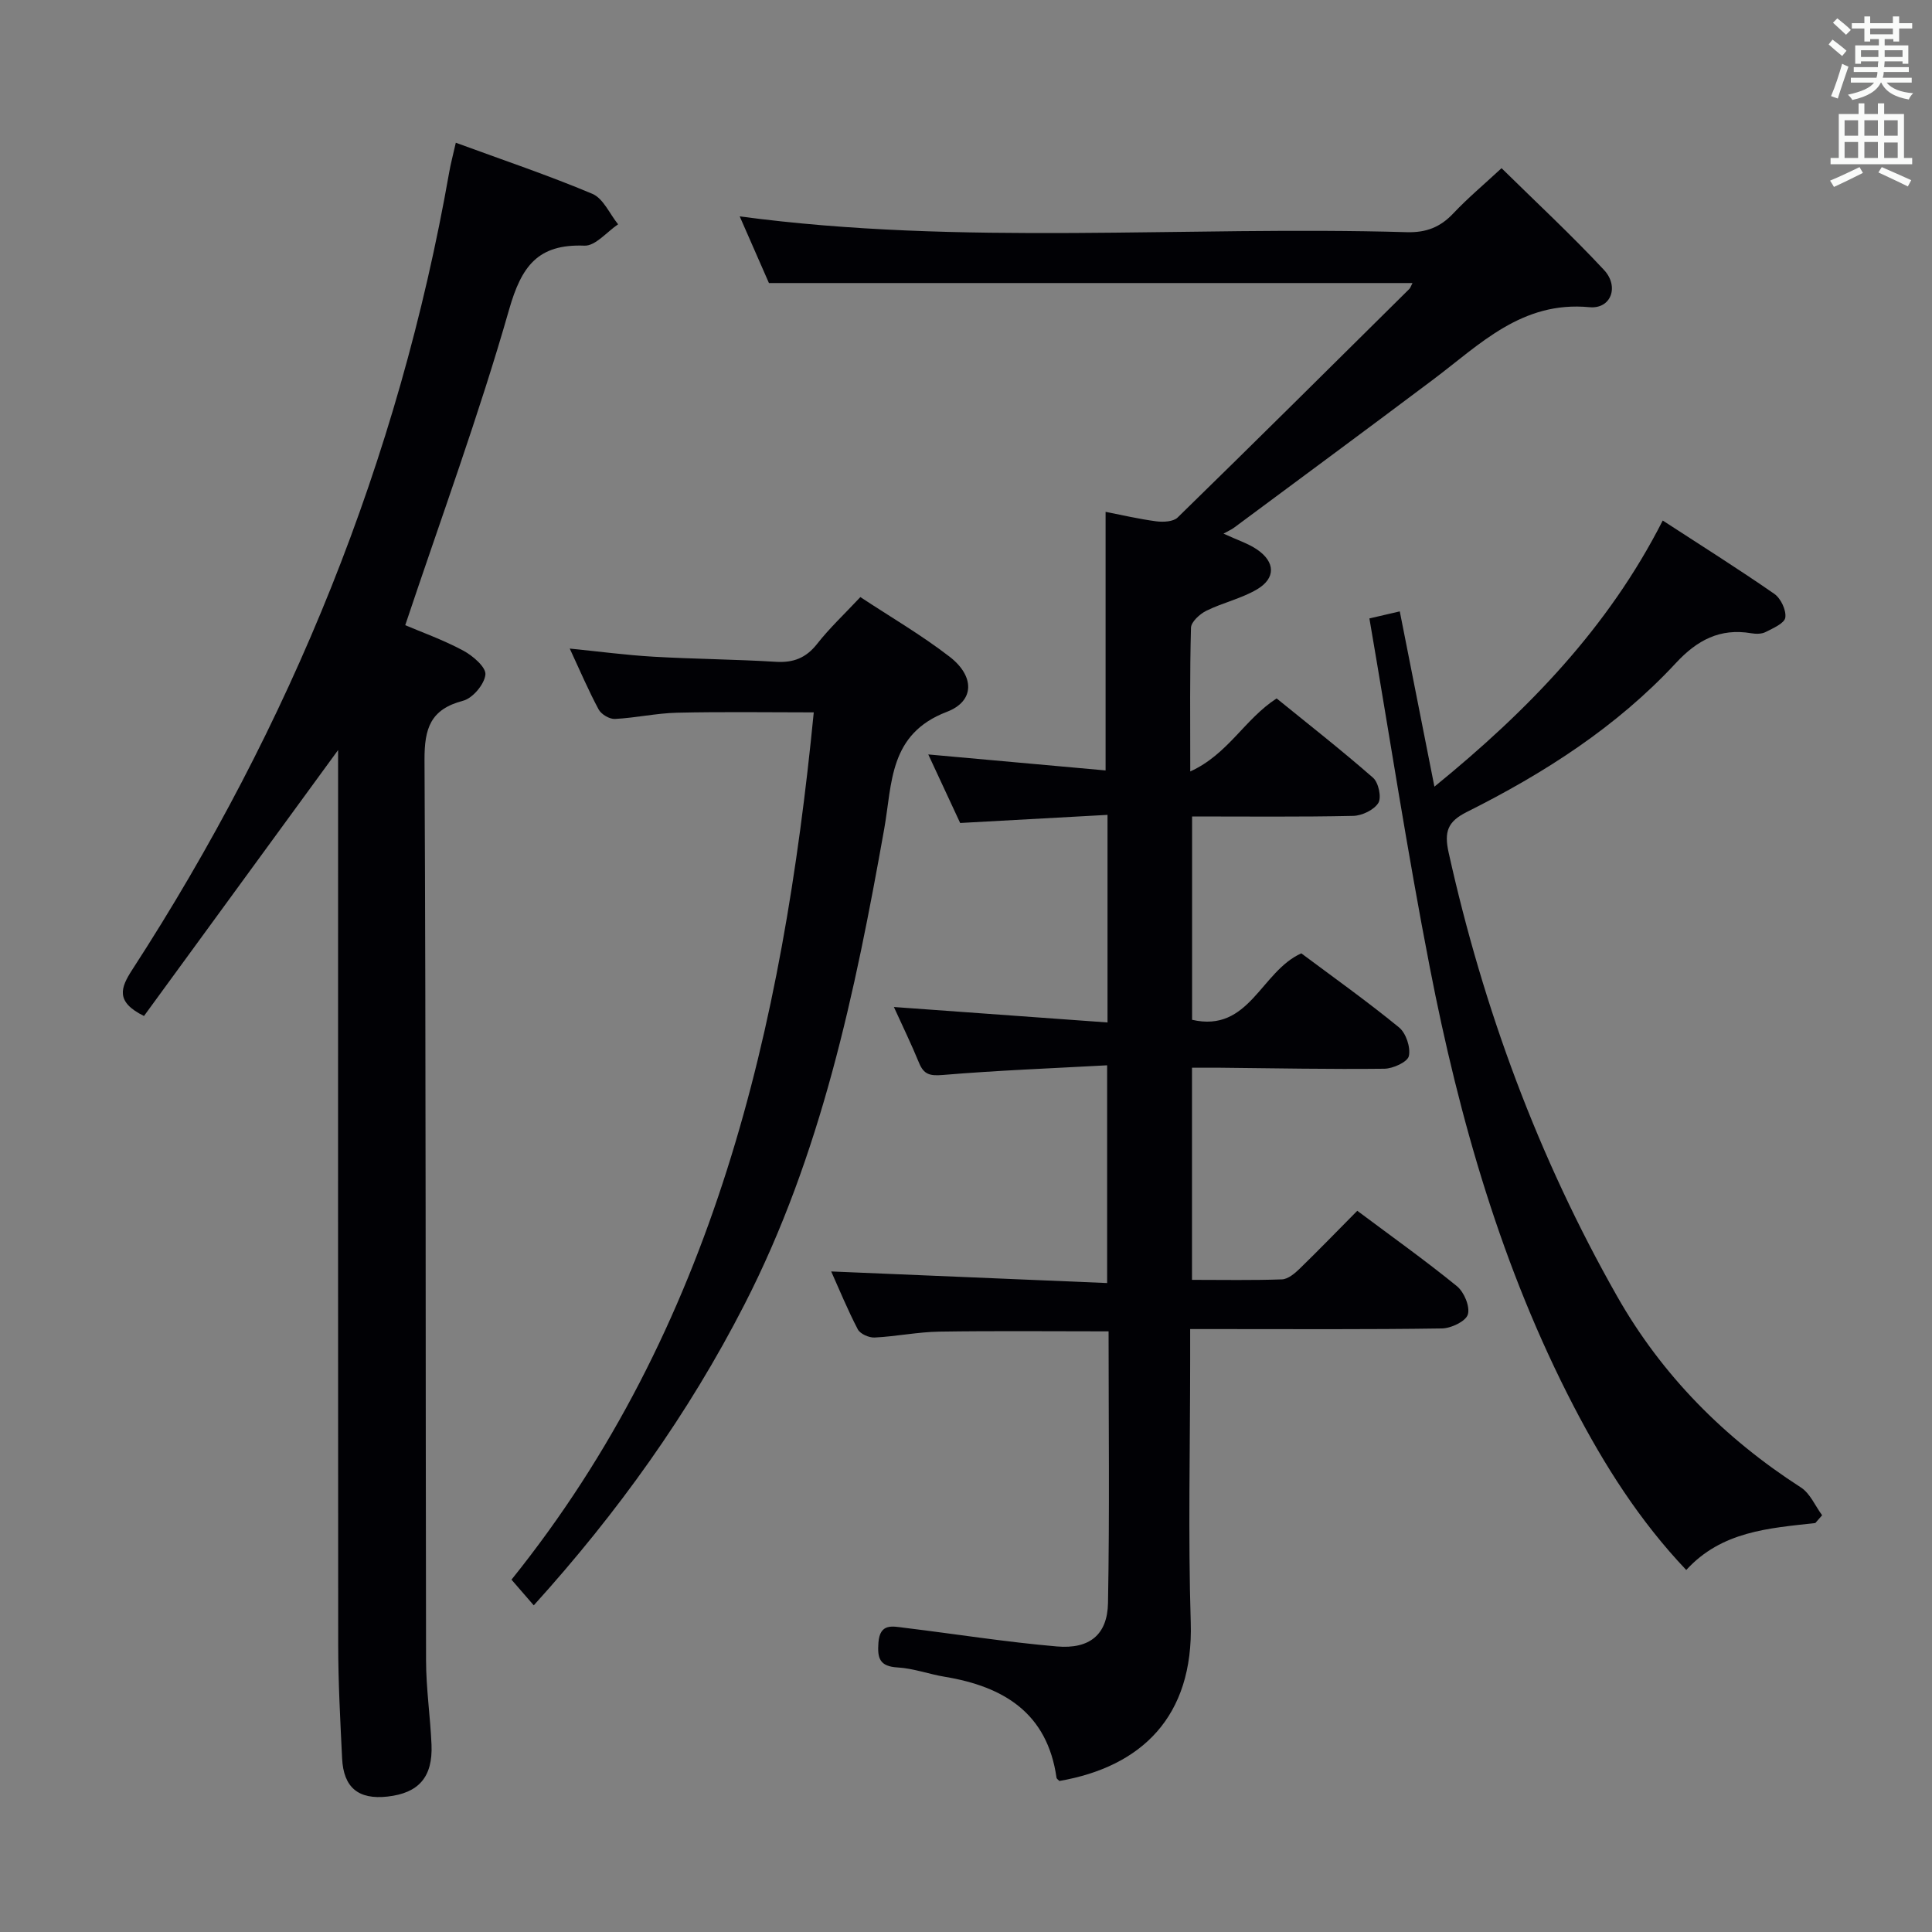 <svg enable-background="new 0 0 400 400" viewBox="0 0 400 400" xmlns="http://www.w3.org/2000/svg"><rect x="0" y="0" width="400" height="400" fill="#808080" stroke="none"/><g fill="#010105"><path d="m281.01 250.68c7.17 5.36 14.08 10.28 20.64 15.62 1.48 1.21 2.74 4.23 2.25 5.85-.43 1.42-3.46 2.86-5.36 2.89-15.33.23-30.66.13-45.99.13-1.8 0-3.61 0-6.14 0v6.25c0 18.17-.44 36.34.12 54.49.6 19.49-10.18 29.87-27.19 32.82-.19-.21-.56-.42-.6-.68-1.91-13.39-10.93-18.87-23.13-20.89-3.27-.54-6.47-1.74-9.74-1.93-3.74-.21-4.25-1.88-4-5.14.3-4.07 2.9-3.38 5.33-3.08 10.54 1.28 21.05 2.96 31.62 3.87 6.79.58 10.46-2.45 10.58-9 .34-18.63.12-37.27.12-56.24-11.94 0-23.5-.12-35.06.06-4.46.07-8.91 1-13.37 1.22-1.17.06-2.99-.74-3.49-1.69-2.13-4.08-3.87-8.35-5.51-11.99 18.93.79 37.83 1.59 57.13 2.4 0-15.31 0-29.7 0-45.08-11.53.63-22.79 1.06-34.01 2-2.66.22-3.93-.07-4.93-2.5-1.61-3.93-3.48-7.76-5.21-11.57 14.88 1.08 29.39 2.13 44.23 3.2 0-14.53 0-28.28 0-42.98-10.18.56-20.05 1.1-30.51 1.68-2-4.3-4.22-9.06-6.6-14.19 12.53 1.13 24.53 2.21 36.71 3.31 0-18.26 0-35.64 0-53.54 3.17.62 6.79 1.47 10.46 1.96 1.45.19 3.54.1 4.45-.78 16.08-15.69 32.02-31.52 47.98-47.33.22-.22.31-.58.65-1.22-44.33 0-88.48 0-133.24 0-1.87-4.27-3.98-9.09-6.05-13.8 45.98 6.15 92.1 1.93 138.08 3.27 4.01.12 6.95-1.01 9.66-3.89 2.96-3.14 6.29-5.93 9.99-9.36 7.18 7.07 14.46 13.82 21.21 21.07 3.2 3.44 1.46 8.14-3.02 7.71-14-1.33-22.65 7.7-32.36 14.99-13.7 10.29-27.49 20.47-41.24 30.68-.53.39-1.15.65-2.16 1.21 2.91 1.35 5.12 2.04 6.95 3.29 3.78 2.58 3.9 5.94-.01 8.25-3.24 1.91-7.09 2.75-10.49 4.43-1.35.67-3.14 2.29-3.18 3.52-.26 9.46-.15 18.94-.15 29.75 7.84-3.56 11.2-10.78 17.88-15.12 6.49 5.27 13.39 10.67 19.97 16.43 1.13.99 1.79 4.07 1.09 5.21-.9 1.45-3.38 2.64-5.21 2.68-10.98.24-21.97.12-33.35.12v42.1c11.86 2.73 14.22-10 22.61-13.76 6.51 4.86 13.55 9.87 20.23 15.33 1.45 1.18 2.43 4.14 2.04 5.93-.27 1.23-3.28 2.61-5.08 2.63-11.33.13-22.66-.1-33.99-.21-1.82-.02-3.64 0-5.83 0v43.92c6.37 0 12.5.12 18.63-.1 1.24-.05 2.62-1.2 3.62-2.17 3.93-3.82 7.75-7.77 11.97-12.03z"/><path d="m94.37 29.55c9.69 3.56 19.13 6.73 28.27 10.58 2.26.95 3.58 4.15 5.33 6.31-2.32 1.56-4.7 4.51-6.96 4.42-9.67-.38-13.04 4.26-15.61 13.24-6.23 21.82-14.09 43.17-21.5 65.34 3.26 1.39 7.78 3 11.97 5.24 1.99 1.06 4.77 3.44 4.63 4.97-.19 2.01-2.63 4.91-4.62 5.43-6.76 1.77-8.02 5.7-7.99 12.27.31 62.15.2 124.3.32 186.45.01 5.81.88 11.61 1.13 17.42.28 6.7-2.65 10.02-9.11 10.74-6.01.67-9.11-1.84-9.4-7.91-.38-7.81-.8-15.62-.81-23.43-.05-59.81-.02-119.63-.02-179.45 0-1.75 0-3.5 0-5.88-13.77 18.87-27.04 37.05-40.19 55.06-5.95-2.94-4.86-5.83-2.43-9.58 32.85-50.66 55.15-105.53 65.62-165.09.31-1.79.79-3.55 1.37-6.13z"/><path d="m375.84 315.33c-9.62 1.07-19.39 1.69-26.72 9.72-9.71-10.23-16.95-21.7-23.25-33.8-14.92-28.69-23.72-59.45-29.85-90.99-4.65-23.88-8.33-47.94-12.5-72.22 2.57-.6 4.26-.99 6.29-1.46 2.39 12.08 4.69 23.75 7.17 36.29 19.44-15.82 36.01-32.95 47.27-55.1 7.9 5.14 15.62 9.99 23.1 15.18 1.34.93 2.5 3.37 2.28 4.91-.17 1.19-2.54 2.21-4.09 3-.82.42-2 .41-2.95.25-6.49-1.11-11.23 1.43-15.63 6.18-12.27 13.22-27.26 22.81-43.27 30.82-3.97 1.99-4.73 4.07-3.76 8.43 7.18 32.33 18.54 63.07 34.88 91.85 9.27 16.33 22.21 29.38 38.06 39.58 1.9 1.23 2.94 3.8 4.38 5.75-.48.54-.94 1.07-1.41 1.61z"/><path d="m110.51 332.37c-1.63-1.88-2.81-3.25-4.61-5.32 41.93-52.16 56.17-114.23 62.58-179.56-9.52 0-18.92-.15-28.31.07-4.29.1-8.55 1.07-12.85 1.29-1.12.06-2.83-.95-3.37-1.95-2.12-3.94-3.88-8.08-5.99-12.62 6.01.6 11.63 1.35 17.27 1.68 8.46.49 16.95.54 25.41 1.06 3.66.22 6.26-.81 8.55-3.73 2.56-3.26 5.61-6.12 8.94-9.67 6.18 4.08 12.62 7.83 18.48 12.35 5.16 3.98 5.27 9.18-.58 11.41-12.02 4.59-11.28 14.77-12.96 24.22-6.03 33.89-13.05 67.49-28.94 98.49-11.58 22.6-26.24 43.07-43.62 62.28z"/></g><path d="m378.6 9.2.8-1c.9.7 1.9 1.4 2.9 2.3l-.9 1.1c-1.1-.9-2-1.7-2.8-2.4zm.5 10.7c.9-2.1 1.6-4.3 2.3-6.7.4.2.8.4 1.3.6-.7 2.1-1.5 4.3-2.2 6.6zm.4-15.2.9-.9c1 .8 2 1.6 2.8 2.4l-1 1c-1-.9-1.9-1.8-2.7-2.5zm12.5-1.3h1.2v1.4h2.7v1.1h-2.7v2.7h-1.2v-.5h-1.8v1.3h4.9v3.8h-1.2v-.5h-3.7c0 .4-.1.9-.1 1.2h5.1v1h-5.2c0 .5-.1.9-.2 1.2h6v1h-5.2c1.1 1.3 2.9 2 5.5 2.2-.4.4-.7.8-.9 1.3-2.9-.5-4.8-1.6-5.7-3.5h-.1c-.8 1.7-2.7 2.9-5.9 3.6-.2-.4-.6-.8-.9-1.1 2.8-.6 4.6-1.4 5.4-2.5h-4.8v-1h5.3c.1-.3.2-.7.2-1.2h-4.9v-1h5c0-.4 0-.8.1-1.2h-3.6v.5h-1.2v-3.8h4.9v-1.3h-1.8v.5h-1.2v-2.7h-2.6v-1.1h2.6v-1.4h1.2v1.4h4.7v-1.4zm-6.7 8.4h3.6c0-.4 0-.9 0-1.4h-3.6zm1.9-4.7h4.7v-1.2h-4.7zm6.7 3.3h-3.7v1.4h3.7z" fill="#fafbfa"/><path d="m384.7 21.4h1.3v2.2h2.8v-2.2h1.3v2.2h4.1v9.1h1.7v1.3h-16.9v-1.3h1.7v-9.1h4.1v-2.2zm.3 13.2.7 1.2c-1.8.9-3.8 1.9-6 2.9-.2-.4-.5-.8-.8-1.3 2.4-1 4.4-2 6.1-2.8zm-3.1-6.5h2.8v-3.2h-2.8zm0 4.6h2.8v-3.3h-2.8zm4.1-4.6h2.8v-3.2h-2.8zm0 4.6h2.8v-3.3h-2.8zm3.6 1.9c2.1.9 4.1 1.8 6.1 2.7l-.7 1.3c-2.2-1.1-4.2-2-6.1-2.9zm3.3-9.7h-2.8v3.2h2.8zm-2.8 7.8h2.8v-3.2h-2.8z" fill="#fafbfa"/></svg>